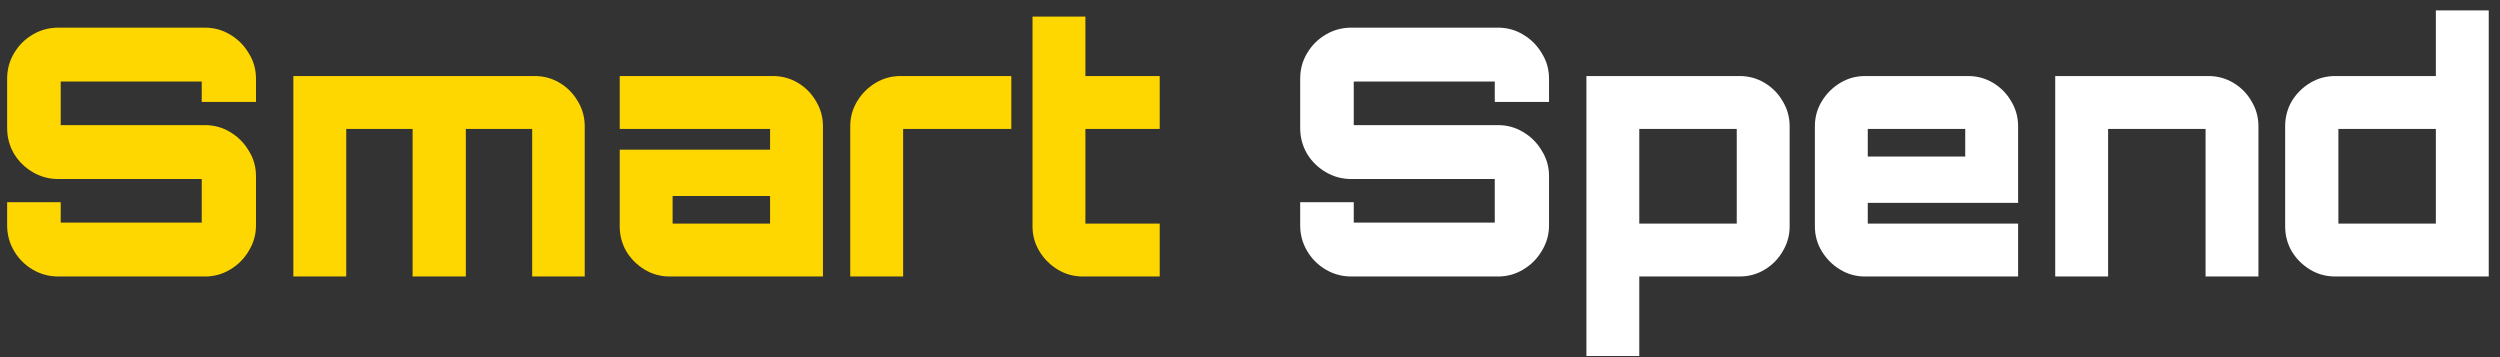 <svg width="217" height="31" viewBox="0 0 217 31" fill="none" xmlns="http://www.w3.org/2000/svg">
<rect x="0" y="0" width="217" height="31" fill="#333333" stroke="none"/>
<path d="M5.06 24C4.26 24 3.52 23.8 2.84 23.4C2.16 23 1.62 22.46 1.22 21.78C0.82 21.1 0.62 20.36 0.62 19.56V17.55H5.27V19.32H17.51V15.54H5.06C4.26 15.54 3.52 15.34 2.84 14.94C2.16 14.54 1.62 14.01 1.22 13.35C0.82 12.67 0.62 11.92 0.62 11.1V6.84C0.62 6.02 0.82 5.28 1.22 4.62C1.62 3.94 2.16 3.4 2.84 3C3.52 2.6 4.26 2.4 5.06 2.4H17.78C18.58 2.4 19.31 2.6 19.97 3C20.65 3.4 21.19 3.94 21.59 4.62C22.01 5.28 22.22 6.02 22.22 6.84V8.85H17.51V7.08H5.27V10.86H17.78C18.58 10.86 19.31 11.06 19.97 11.46C20.65 11.86 21.19 12.4 21.59 13.08C22.01 13.74 22.22 14.48 22.22 15.3V19.56C22.22 20.36 22.01 21.1 21.59 21.78C21.19 22.46 20.65 23 19.97 23.4C19.31 23.8 18.58 24 17.78 24H5.06ZM25.464 24V6.6H46.404C47.204 6.6 47.934 6.8 48.594 7.2C49.254 7.6 49.774 8.13 50.154 8.79C50.554 9.45 50.754 10.17 50.754 10.95V24H46.194V11.19H40.434V24H35.814V11.19H30.054V24H25.464ZM58.142 24C57.342 24 56.612 23.8 55.952 23.4C55.292 23 54.762 22.47 54.362 21.81C53.982 21.15 53.792 20.43 53.792 19.65V12.99H66.842V11.19H53.792V6.6H67.082C67.882 6.6 68.612 6.8 69.272 7.2C69.932 7.6 70.452 8.13 70.832 8.79C71.232 9.45 71.432 10.17 71.432 10.95V24H58.142ZM58.382 19.41H66.842V17.01H58.382V19.41ZM73.802 24V10.95C73.802 10.17 74.002 9.45 74.402 8.79C74.802 8.13 75.332 7.6 75.992 7.2C76.652 6.8 77.382 6.6 78.182 6.6H87.782V11.19H78.392V24H73.802ZM94.003 24C93.203 24 92.473 23.8 91.813 23.4C91.153 23 90.623 22.47 90.223 21.81C89.823 21.15 89.623 20.43 89.623 19.65V1.44H94.213V6.6H100.663V11.19H94.213V19.41H100.663V24H94.003Z" fill="#FFD700"/>
<path d="M117.296 24C116.496 24 115.756 23.8 115.076 23.4C114.396 23 113.856 22.46 113.456 21.78C113.056 21.1 112.856 20.36 112.856 19.56V17.55H117.506V19.32H129.746V15.54H117.296C116.496 15.54 115.756 15.34 115.076 14.94C114.396 14.54 113.856 14.01 113.456 13.35C113.056 12.67 112.856 11.92 112.856 11.1V6.84C112.856 6.02 113.056 5.28 113.456 4.62C113.856 3.94 114.396 3.4 115.076 3C115.756 2.6 116.496 2.4 117.296 2.4H130.016C130.816 2.4 131.546 2.6 132.206 3C132.886 3.4 133.426 3.94 133.826 4.62C134.246 5.28 134.456 6.02 134.456 6.84V8.85H129.746V7.08H117.506V10.86H130.016C130.816 10.86 131.546 11.06 132.206 11.46C132.886 11.86 133.426 12.4 133.826 13.08C134.246 13.74 134.456 14.48 134.456 15.3V19.56C134.456 20.36 134.246 21.1 133.826 21.78C133.426 22.46 132.886 23 132.206 23.4C131.546 23.8 130.816 24 130.016 24H117.296ZM137.7 30.9V6.6H150.99C151.79 6.6 152.52 6.8 153.18 7.2C153.84 7.6 154.36 8.13 154.74 8.79C155.14 9.45 155.34 10.17 155.34 10.95V19.65C155.34 20.43 155.14 21.15 154.74 21.81C154.36 22.47 153.84 23 153.18 23.4C152.52 23.8 151.79 24 150.99 24H142.29V30.9H137.7ZM142.29 19.41H150.75V11.19H142.29V19.41ZM161.882 24C161.102 24 160.382 23.8 159.722 23.4C159.062 23 158.532 22.47 158.132 21.81C157.732 21.15 157.532 20.43 157.532 19.65V10.95C157.532 10.17 157.732 9.45 158.132 8.79C158.532 8.13 159.062 7.6 159.722 7.2C160.382 6.8 161.102 6.6 161.882 6.6H170.822C171.622 6.6 172.352 6.8 173.012 7.2C173.672 7.6 174.192 8.13 174.572 8.79C174.972 9.45 175.172 10.17 175.172 10.95V17.61H162.122V19.41H175.172V24H161.882ZM162.122 13.59H170.582V11.19H162.122V13.59ZM178.393 24V6.6H191.683C192.483 6.6 193.213 6.8 193.873 7.2C194.533 7.6 195.053 8.13 195.433 8.79C195.833 9.45 196.033 10.17 196.033 10.95V24H191.443V11.19H182.983V24H178.393ZM202.702 24C201.902 24 201.172 23.8 200.512 23.4C199.852 23 199.322 22.47 198.922 21.81C198.542 21.15 198.352 20.43 198.352 19.65V10.95C198.352 10.17 198.542 9.45 198.922 8.79C199.322 8.13 199.852 7.6 200.512 7.2C201.172 6.8 201.902 6.6 202.702 6.6H211.432V0.9H216.022V24H202.702ZM202.972 19.41H211.432V11.19H202.972V19.41Z" fill="white"/>
</svg>
